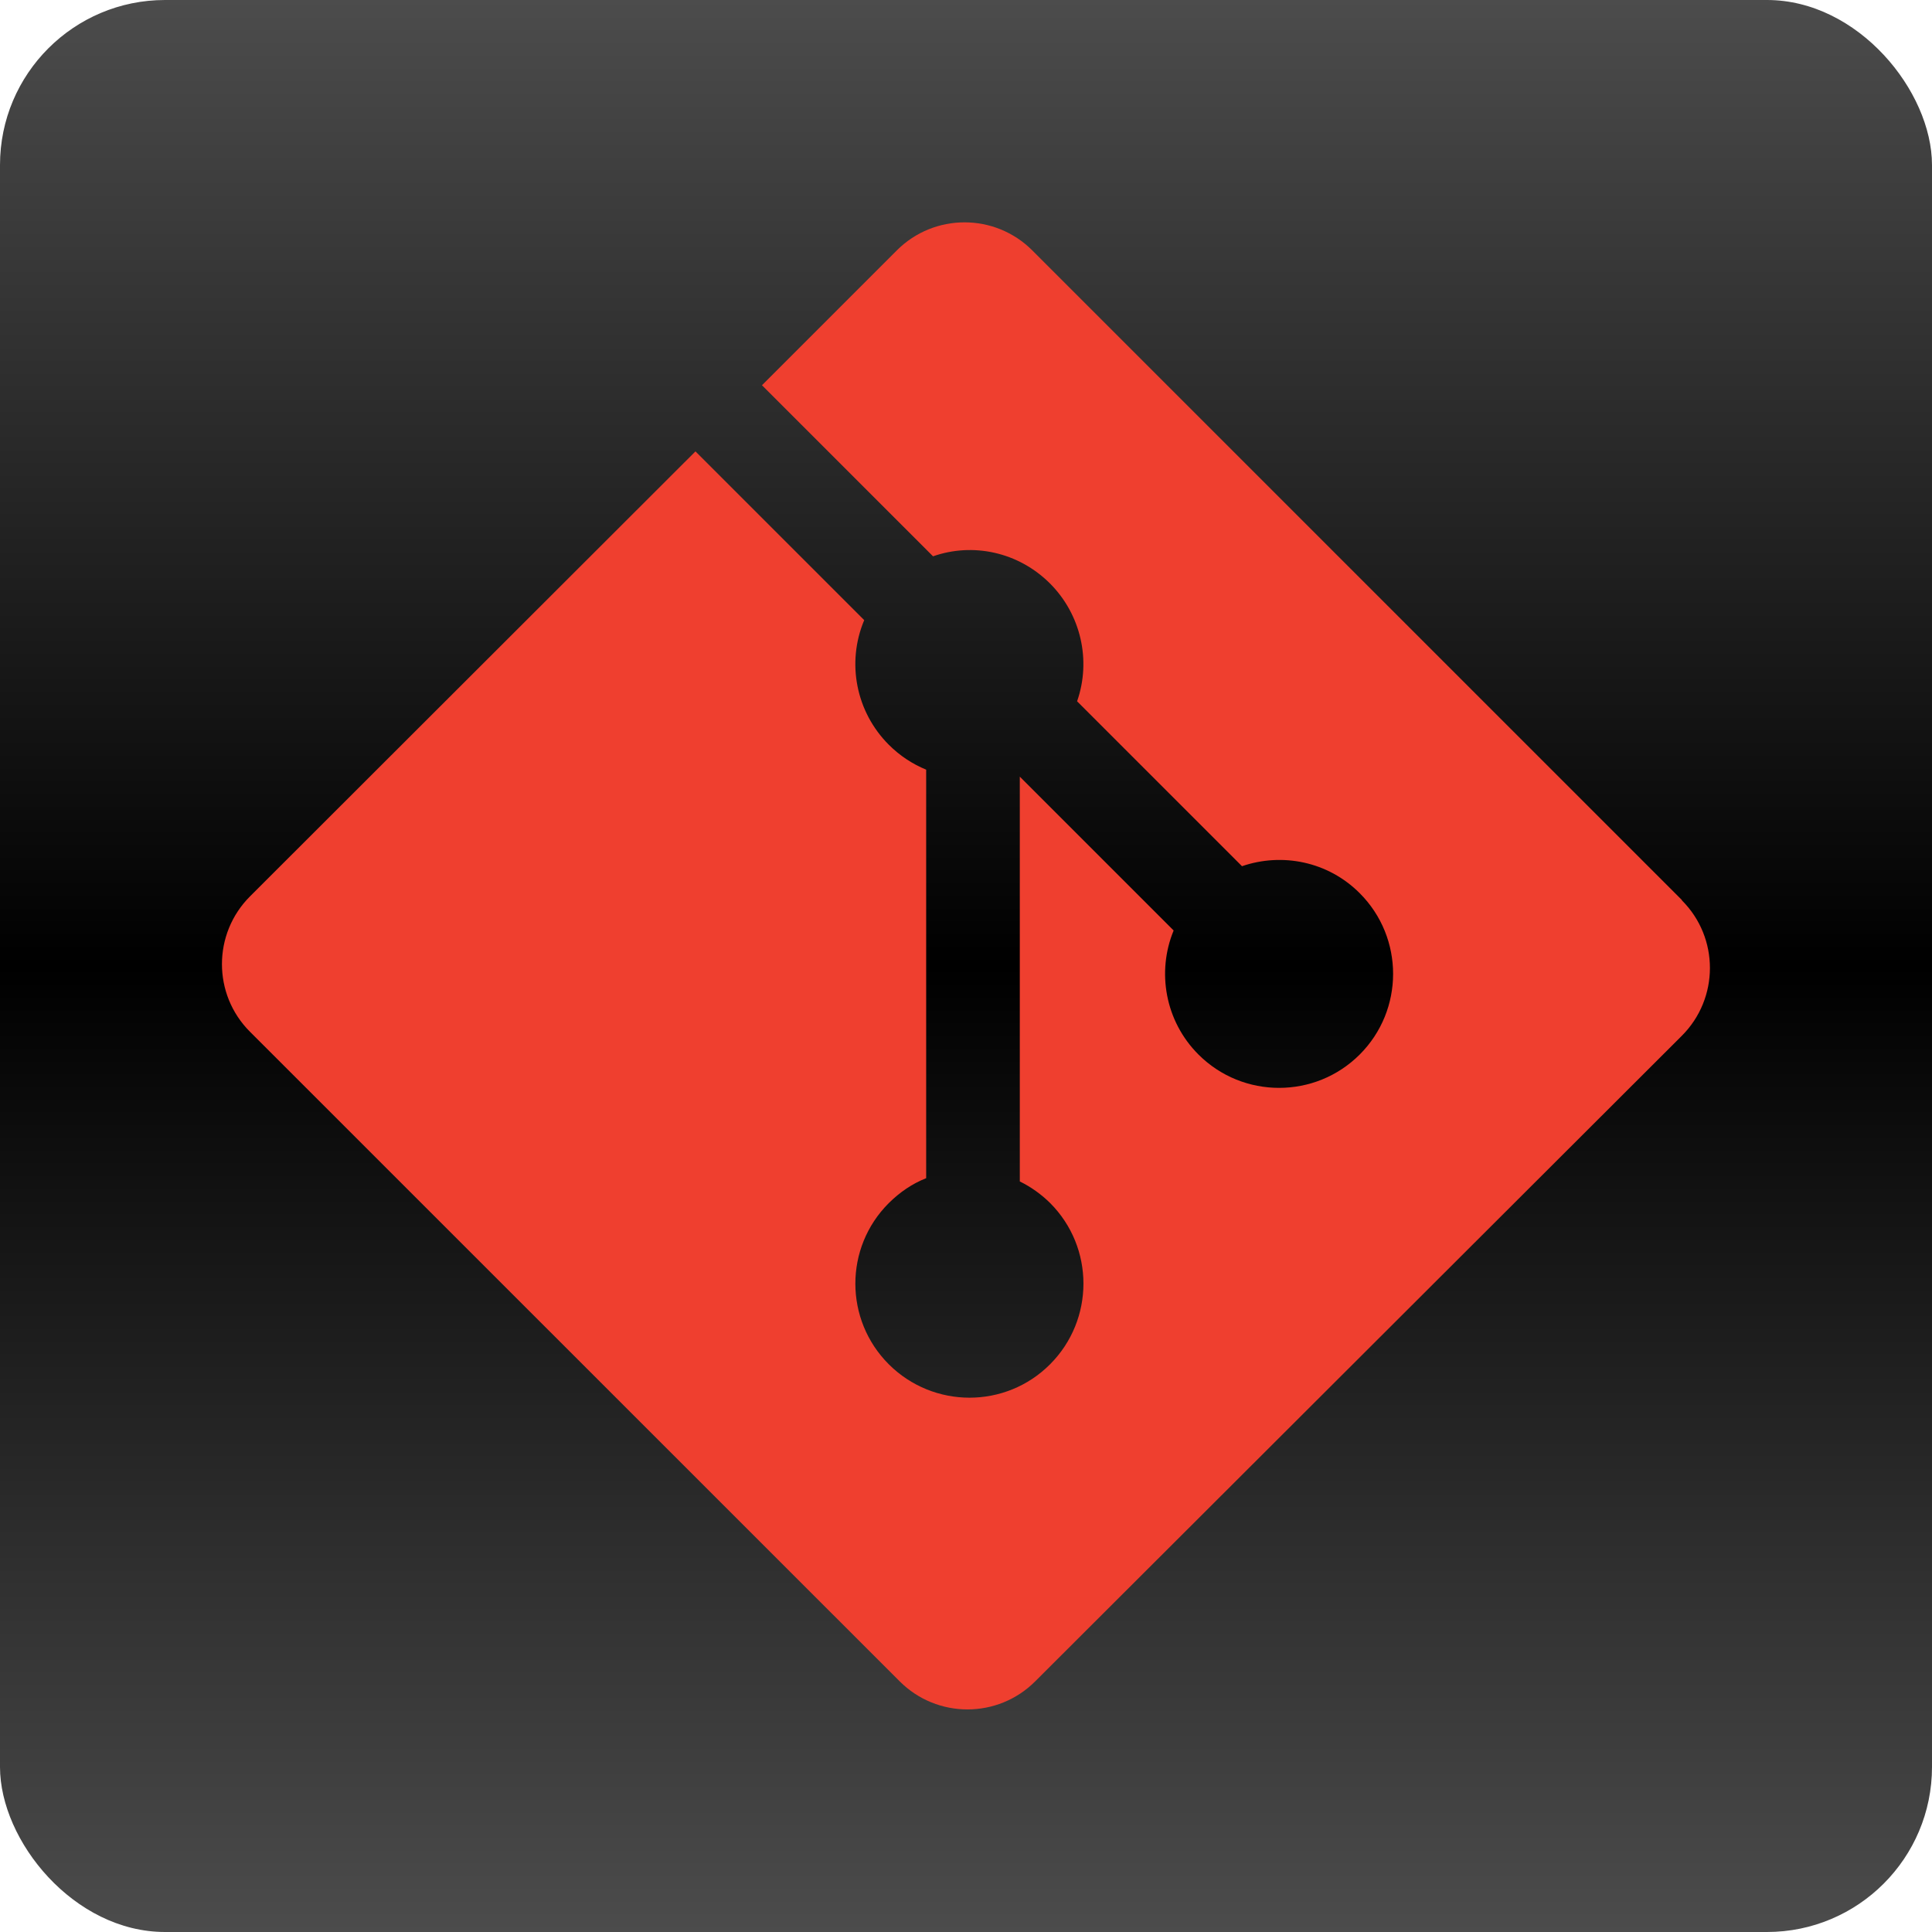 <?xml version="1.0" encoding="UTF-8"?>
<svg id="Layer_2" data-name="Layer 2" xmlns="http://www.w3.org/2000/svg" viewBox="0 0 165.9 165.9">
  <defs>
    <linearGradient id="grad1" x1="0%" y1="0%" x2="0%" y2="100%">
      <stop offset="0%" style="stop-color: rgba(0, 0, 0, 0.7);" />
      <stop offset="50%" style="stop-color: rgb(0, 0, 0);" />
      <stop offset="100%" style="stop-color: rgba(0, 0, 0, 0.7);" />
    </linearGradient>
    <filter id="boxShadow" x="0%" y="0%" width="140%" height="140%">
      <feDropShadow dx="5" dy="5" stdDeviation="3" flood-color="rgba(0,0,0,0.5)" />
    </filter>
    <style>
      .cls-1 {
      fill: url(#grad1);
      filter: url(#boxShadow);
      }
    </style>
  </defs>
  <defs>
    <style>
      .cls-1, .cls-2 {
      stroke-width: 0px;
      }

      .cls-2 {
      fill: #ef3f2f;
      }
    </style>
  </defs>
  <g id="Layer_1-2" data-name="Layer 1">
    <g>
      <rect class="cls-1" width="165.9" height="165.9" rx="14.17" ry="14.17" />
      <path class="cls-2"
        d="M144.42,77.28l-55.78-55.78c-3.21-3.21-8.42-3.21-11.63,0,0,0,0,0,0,0l-11.58,11.58,14.69,14.69c3.42-1.2,7.33-.38,10.05,2.34,2.64,2.65,3.55,6.58,2.32,10.11l14.16,14.16c3.43-1.18,7.38-.42,10.11,2.32,3.82,3.82,3.82,10.03,0,13.85-3.82,3.82-10.03,3.82-13.85,0-2.87-2.87-3.59-7.11-2.13-10.65l-13.21-13.21v34.76c.96.47,1.84,1.1,2.6,1.85,3.82,3.82,3.82,10.02,0,13.85s-10.02,3.82-13.85,0h0c-3.82-3.82-3.83-10.01-.01-13.83,0,0,0,0,.01-.01.95-.94,2-1.66,3.21-2.14v-35.08c-1.17-.48-2.26-1.19-3.21-2.14-2.81-2.81-3.65-7.04-2.11-10.7l-14.49-14.49-38.25,38.21c-3.21,3.21-3.22,8.42,0,11.63,0,0,0,0,0,0l55.79,55.78c3.21,3.21,8.42,3.21,11.63,0h0s55.53-55.44,55.53-55.44c3.21-3.21,3.22-8.42,0-11.63,0,0,0,0,0,0" />
    </g>
  </g>
</svg>